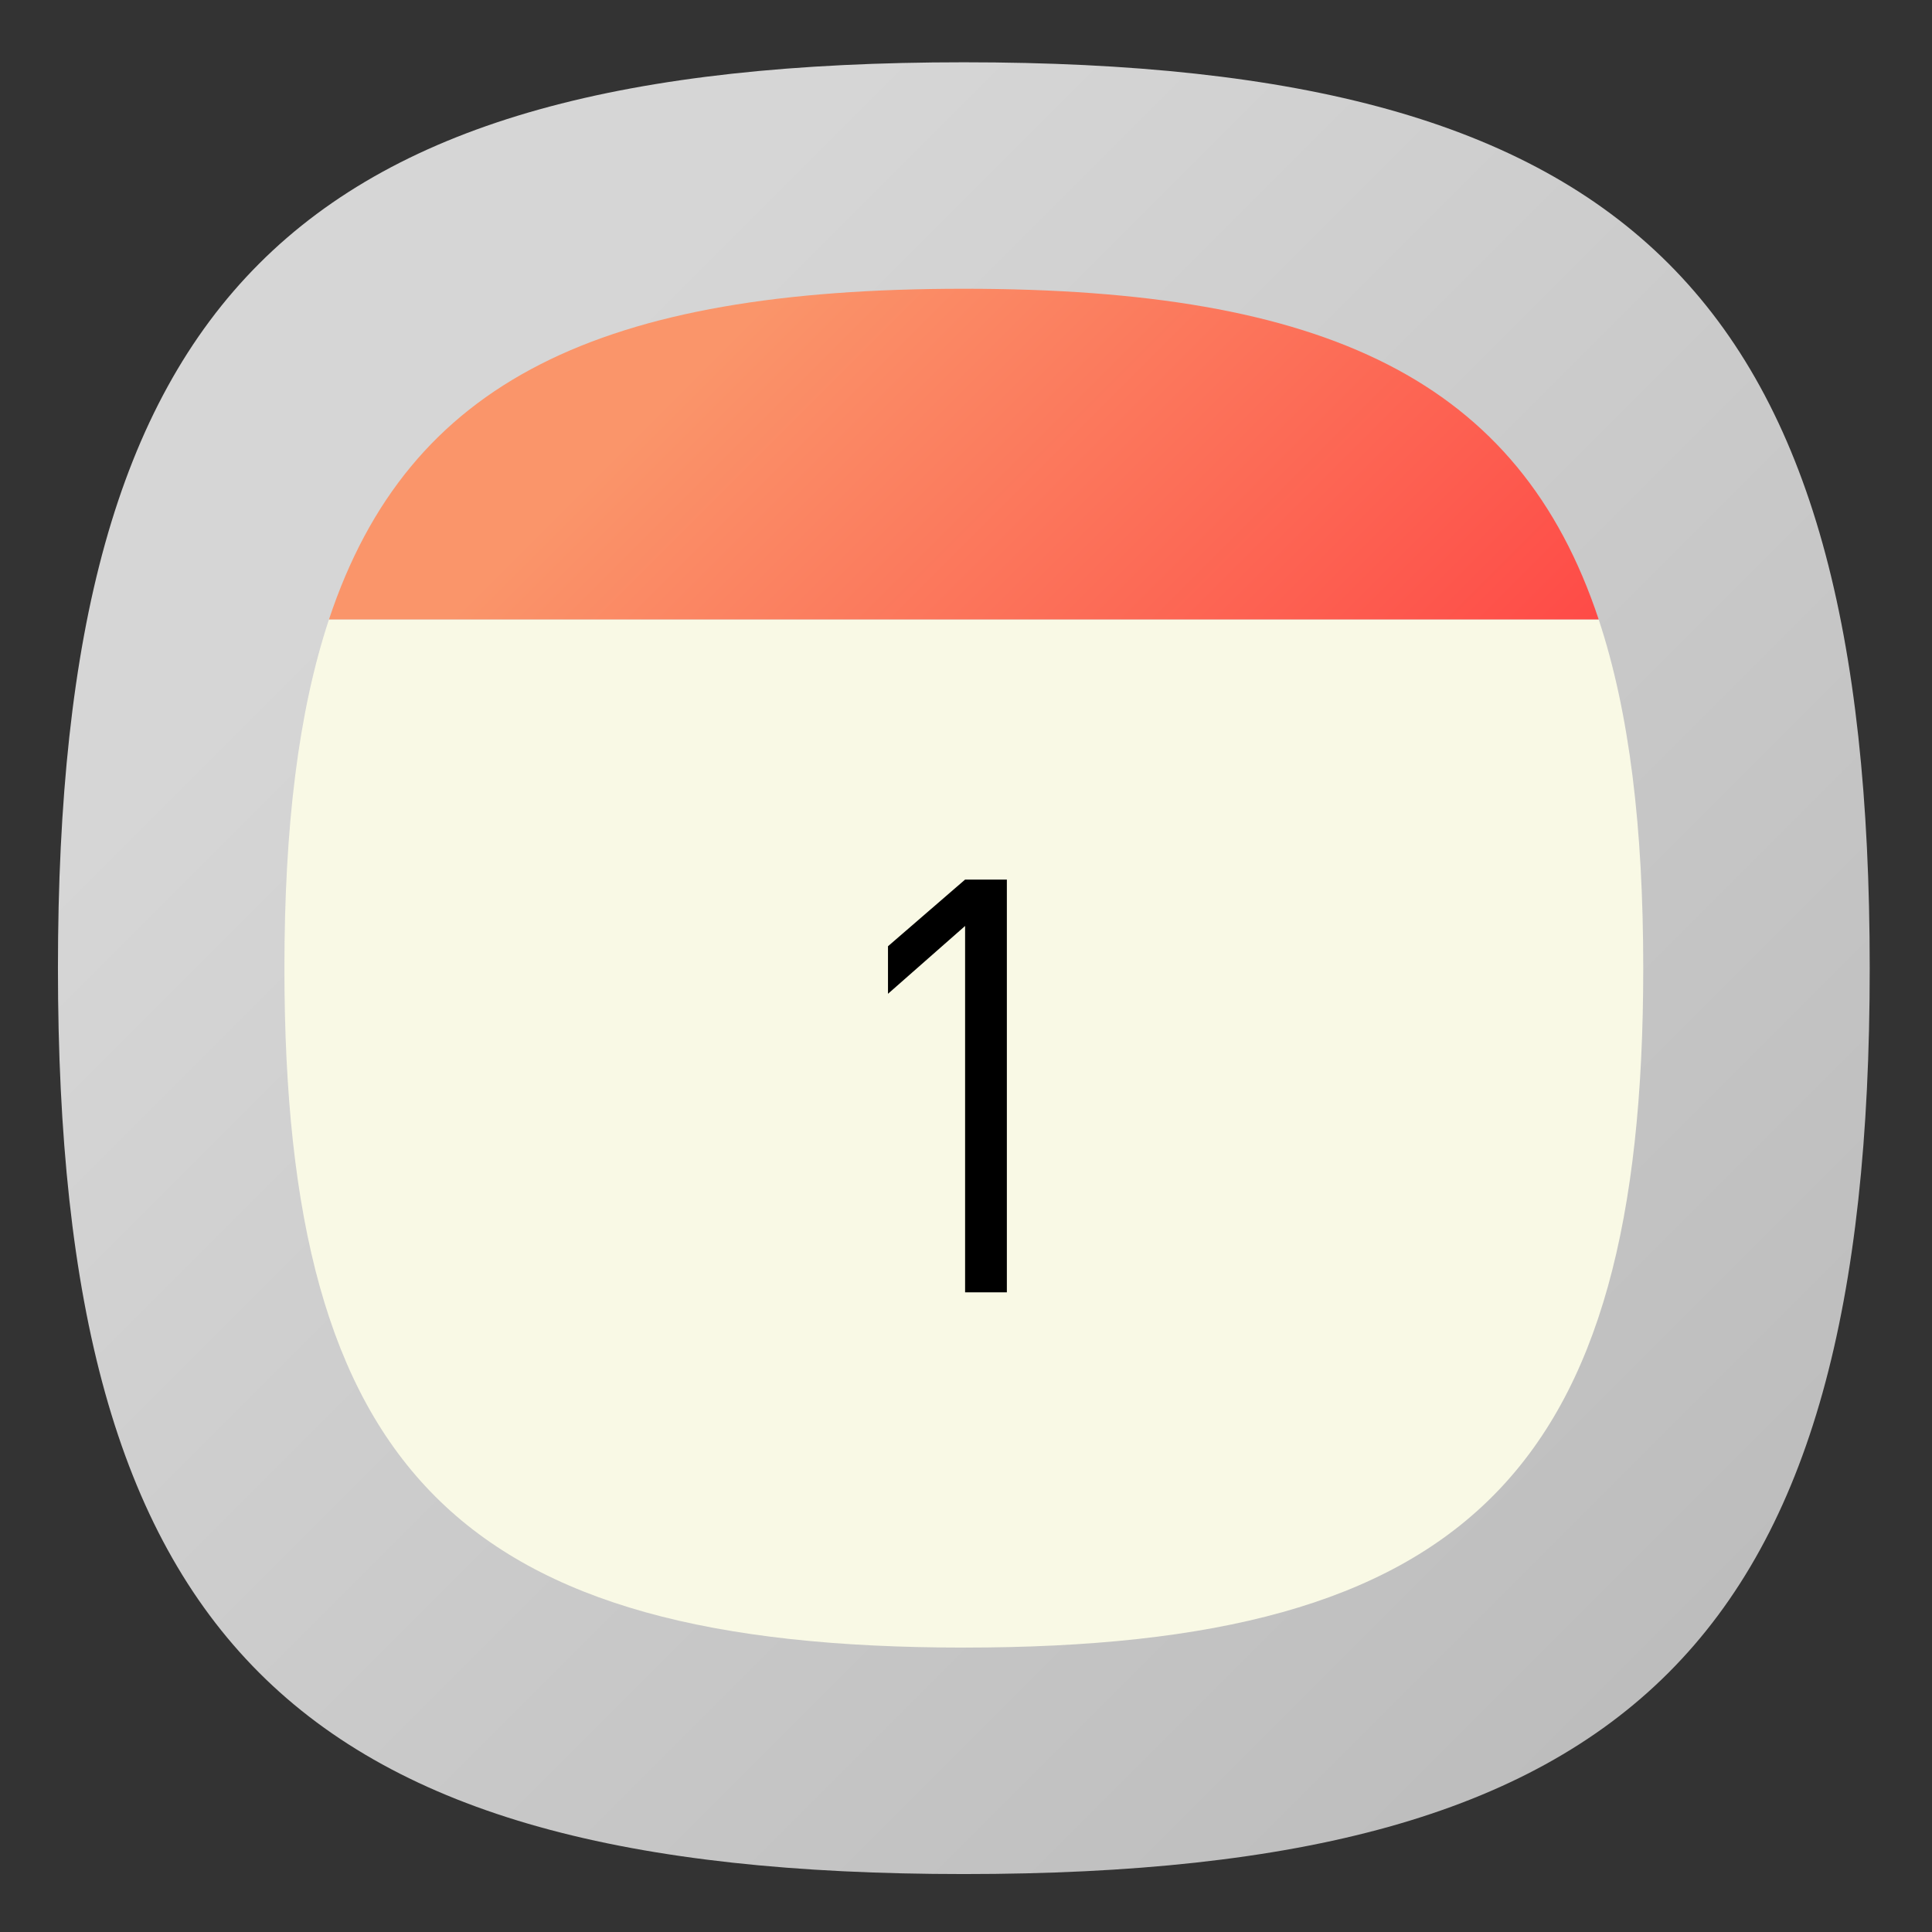 <?xml version="1.0" encoding="UTF-8" standalone="no"?>
<!-- Created with Inkscape (http://www.inkscape.org/) -->

<svg
   xmlns:dc="http://purl.org/dc/elements/1.1/"
   xmlns:cc="http://creativecommons.org/ns#"
   xmlns:rdf="http://www.w3.org/1999/02/22-rdf-syntax-ns#"
   xmlns:svg="http://www.w3.org/2000/svg"
   xmlns="http://www.w3.org/2000/svg"
   xmlns:sodipodi="http://sodipodi.sourceforge.net/DTD/sodipodi-0.dtd"
   xmlns:inkscape="http://www.inkscape.org/namespaces/inkscape"
   version="1.1"
   id="svg2"
   xml:space="preserve"
   width="133.333"
   height="133.333"
   viewBox="0 0 133.333 133.333"
   sodipodi:docname="01.svg"
   inkscape:version="0.92.2 2405546, 2018-03-11"><rect x="0" y="0" width="133.333" height="133.333" fill="#333333" stroke="none"/><defs
     id="defs6"><clipPath
       clipPathUnits="userSpaceOnUse"
       id="clipPath18"><path
         d="M 50,100 C 12.956,100 0,87.039 0,50 v 0 C 0,12.961 12.956,0 50,0 v 0 c 37.045,0 50,12.961 50,50 v 0 c 0,37.044 -12.955,50 -50,50 z"
         id="path16"
         inkscape:connector-curvature="0" /></clipPath><linearGradient
       x1="0"
       y1="0"
       x2="1"
       y2="0"
       gradientUnits="userSpaceOnUse"
       gradientTransform="matrix(77.781,-77.781,-77.781,-77.781,11.11,88.891)"
       spreadMethod="pad"
       id="linearGradient32"><stop
         style="stop-opacity:1;stop-color:#d6d6d6"
         offset="0"
         id="stop24" /><stop
         style="stop-opacity:1;stop-color:#d6d6d6"
         offset="0.141"
         id="stop26" /><stop
         style="stop-opacity:1;stop-color:#bdbdbd"
         offset="1"
         id="stop28" /><stop
         style="stop-opacity:1;stop-color:#bdbdbd"
         offset="1"
         id="stop30" /></linearGradient><clipPath
       clipPathUnits="userSpaceOnUse"
       id="clipPath42"><path
         d="M 20.864,20.802 41.388,0.276 C 44.106,0.096 46.965,0 50,0 v 0 c 37.045,0 50,12.961 50,50 v 0 c 0,3.025 -0.096,5.874 -0.275,8.583 v 0 l -20.539,20.54 z"
         id="path40"
         inkscape:connector-curvature="0" /></clipPath><clipPath
       clipPathUnits="userSpaceOnUse"
       id="clipPath50"><path
         d="M -32768,32767 H 32767 V -32768 H -32768 Z"
         id="path48"
         inkscape:connector-curvature="0" /></clipPath><linearGradient
       x1="0"
       y1="0"
       x2="1"
       y2="0"
       gradientUnits="userSpaceOnUse"
       gradientTransform="matrix(38.86,-38.86,-38.86,-38.86,50.024,49.962)"
       spreadMethod="pad"
       id="linearGradient60"><stop
         style="stop-opacity:0.08;stop-color:#ffffff"
         offset="0"
         id="stop52" /><stop
         style="stop-opacity:0.08;stop-color:#ffffff"
         offset="0.104"
         id="stop54" /><stop
         style="stop-opacity:0;stop-color:#ffffff"
         offset="0.737"
         id="stop56" /><stop
         style="stop-opacity:0;stop-color:#ffffff"
         offset="1"
         id="stop58" /></linearGradient><mask
       maskUnits="userSpaceOnUse"
       x="0"
       y="0"
       width="1"
       height="1"
       id="mask62"><g
         id="g72"><g
           clip-path="url(#clipPath50)"
           id="g70"><g
             id="g68"><g
               id="g66"><path
                 d="M -32768,32767 H 32767 V -32768 H -32768 Z"
                 style="fill:url(#linearGradient60);stroke:none"
                 id="path64"
                 inkscape:connector-curvature="0" /></g></g></g></g></mask><linearGradient
       x1="0"
       y1="0"
       x2="1"
       y2="0"
       gradientUnits="userSpaceOnUse"
       gradientTransform="matrix(38.86,-38.86,-38.86,-38.86,50.024,49.962)"
       spreadMethod="pad"
       id="linearGradient86"><stop
         style="stop-opacity:1;stop-color:#000000"
         offset="0"
         id="stop78" /><stop
         style="stop-opacity:1;stop-color:#000000"
         offset="0.104"
         id="stop80" /><stop
         style="stop-opacity:1;stop-color:#000000"
         offset="0.737"
         id="stop82" /><stop
         style="stop-opacity:1;stop-color:#000000"
         offset="1"
         id="stop84" /></linearGradient><clipPath
       clipPathUnits="userSpaceOnUse"
       id="clipPath96"><path
         d="M 0,100 H 100 V 0 H 0 Z"
         id="path94"
         inkscape:connector-curvature="0" /></clipPath><clipPath
       clipPathUnits="userSpaceOnUse"
       id="clipPath108"><path
         d="M 14.96,69.25 H 85.04 C 80.651,82.46 70.01,87.5 50,87.5 v 0 C 29.99,87.5 19.35,82.46 14.96,69.25"
         id="path106"
         inkscape:connector-curvature="0" /></clipPath><linearGradient
       x1="0"
       y1="0"
       x2="1"
       y2="0"
       gradientUnits="userSpaceOnUse"
       gradientTransform="matrix(37.063,-37.063,-37.063,-37.063,31.468,89.805)"
       spreadMethod="pad"
       id="linearGradient122"><stop
         style="stop-opacity:1;stop-color:#fa956a"
         offset="0"
         id="stop114" /><stop
         style="stop-opacity:1;stop-color:#fa956a"
         offset="0.141"
         id="stop116" /><stop
         style="stop-opacity:1;stop-color:#fe4b47"
         offset="1"
         id="stop118" /><stop
         style="stop-opacity:1;stop-color:#fe4b47"
         offset="1"
         id="stop120" /></linearGradient><clipPath
       clipPathUnits="userSpaceOnUse"
       id="clipPath136"><path
         d="M 0,100 H 100 V 0 H 0 Z"
         id="path134"
         inkscape:connector-curvature="0" /></clipPath><clipPath
       clipPathUnits="userSpaceOnUse"
       id="clipPath148"><path
         d="m 45.814,48.587 5.179,-5.179 -0.922,-11.301 17.62,-17.62 c 6.729,1.902 11.495,5.26 14.664,10.422 v 0 L 52.375,54.89 Z"
         id="path146"
         inkscape:connector-curvature="0" /></clipPath><clipPath
       clipPathUnits="userSpaceOnUse"
       id="clipPath156"><path
         d="M -32768,32767 H 32767 V -32768 H -32768 Z"
         id="path154"
         inkscape:connector-curvature="0" /></clipPath><linearGradient
       x1="0"
       y1="0"
       x2="1"
       y2="0"
       gradientUnits="userSpaceOnUse"
       gradientTransform="matrix(30.547,-30.547,-30.547,-30.547,45.974,48.747)"
       spreadMethod="pad"
       id="linearGradient162"><stop
         style="stop-opacity:0.08;stop-color:#ffffff"
         offset="0"
         id="stop158" /><stop
         style="stop-opacity:0;stop-color:#ffffff"
         offset="1"
         id="stop160" /></linearGradient><mask
       maskUnits="userSpaceOnUse"
       x="0"
       y="0"
       width="1"
       height="1"
       id="mask164"><g
         id="g174"><g
           clip-path="url(#clipPath156)"
           id="g172"><g
             id="g170"><g
               id="g168"><path
                 d="M -32768,32767 H 32767 V -32768 H -32768 Z"
                 style="fill:url(#linearGradient162);stroke:none"
                 id="path166"
                 inkscape:connector-curvature="0" /></g></g></g></g></mask><linearGradient
       x1="0"
       y1="0"
       x2="1"
       y2="0"
       gradientUnits="userSpaceOnUse"
       gradientTransform="matrix(30.547,-30.547,-30.547,-30.547,45.974,48.747)"
       spreadMethod="pad"
       id="linearGradient184"><stop
         style="stop-opacity:1;stop-color:#231815"
         offset="0"
         id="stop180" /><stop
         style="stop-opacity:1;stop-color:#231815"
         offset="1"
         id="stop182" /></linearGradient></defs><sodipodi:namedview
     pagecolor="#ffffff"
     bordercolor="#666666"
     borderopacity="1"
     objecttolerance="10"
     gridtolerance="10"
     guidetolerance="10"
     inkscape:pageopacity="0"
     inkscape:pageshadow="2"
     inkscape:window-width="1366"
     inkscape:window-height="706"
     id="namedview4"
     showgrid="false"
     inkscape:zoom="1.77"
     inkscape:cx="35.680314"
     inkscape:cy="-1.3097883"
     inkscape:window-x="0"
     inkscape:window-y="34"
     inkscape:window-maximized="1"
     inkscape:current-layer="g10" /><g
     id="g10"
     inkscape:groupmode="layer"
     inkscape:label="calendar 01"
     transform="matrix(1.333,0,0,-1.333,0,133.333)"><g
       id="g12"
       transform="matrix(0.938,0,0,0.938,3,3)"><g
         id="g14"
         clip-path="url(#clipPath18)"><g
           id="g20"><g
             id="g22"><path
               d="M 50,100 C 12.956,100 0,87.039 0,50 v 0 C 0,12.961 12.956,0 50,0 v 0 c 37.045,0 50,12.961 50,50 v 0 c 0,37.044 -12.955,50 -50,50 z"
               style="fill:url(#linearGradient32);stroke:none"
               id="path34"
               inkscape:connector-curvature="0" /></g></g></g></g><g
       id="g36"
       transform="matrix(0.938,0,0,0.938,3,3)"><g
         id="g38"
         clip-path="url(#clipPath42)"><g
           id="g44"><g
             id="g46" /><g
             id="g74"
             mask="url(#mask62)"><g
               id="g76"><path
                 d="M 20.864,20.802 41.388,0.276 C 44.106,0.096 46.965,0 50,0 v 0 c 37.045,0 50,12.961 50,50 v 0 c 0,3.025 -0.096,5.874 -0.275,8.583 v 0 l -20.539,20.54 z"
                 style="fill:url(#linearGradient86);stroke:none"
                 id="path88"
                 inkscape:connector-curvature="0" /></g></g></g></g></g><g
       id="g90"
       transform="matrix(0.938,0,0,0.938,3,3)"><g
         id="g92"
         clip-path="url(#clipPath96)"><g
           id="g98"
           transform="translate(87.5,50)"><path
             d="m 0,0 c 0,-27.78 -9.72,-37.5 -37.5,-37.5 -27.78,0 -37.5,9.72 -37.5,37.5 0,7.77 0.76,14.12 2.46,19.25 H -2.46 C -0.76,14.12 0,7.77 0,0"
             style="fill:#f9f9e5;fill-opacity:1;fill-rule:nonzero;stroke:none"
             id="path100"
             inkscape:connector-curvature="0" /></g></g></g><g
       id="g102"
       transform="matrix(0.938,0,0,0.938,3,3)"><g
         id="g104"
         clip-path="url(#clipPath108)"><g
           id="g110"><g
             id="g112"><path
               d="M 14.96,69.25 H 85.04 C 80.651,82.46 70.01,87.5 50,87.5 v 0 C 29.99,87.5 19.35,82.46 14.96,69.25"
               style="fill:url(#linearGradient122);stroke:none"
               id="path124"
               inkscape:connector-curvature="0" /></g></g></g></g><g
       id="g130"
       transform="matrix(0.938,0,0,0.938,3,3)"><g
         id="g132"
         clip-path="url(#clipPath136)"><g
           id="g138"
           transform="translate(50.07,32.107)"><path
             d="m 0,0 v 20.223 l -4.256,-3.744 v 2.624 L 0,22.783 H 2.305 V 0 Z"
             style="fill:#000000;fill-opacity:1;fill-rule:nonzero;stroke:none"
             id="path140"
             inkscape:connector-curvature="0" /></g></g></g><g
       id="g142"
       transform="matrix(0.938,0,0,0.938,3,3)"><g
         id="g144"
         clip-path="url(#clipPath148)"><g
           id="g150"><g
             id="g152" /><g
             id="g176"
             mask="url(#mask164)"><g
               id="g178"><path
                 d="m 45.814,48.587 5.179,-5.179 -0.922,-11.301 17.62,-17.62 c 6.729,1.902 11.495,5.26 14.664,10.422 v 0 L 52.375,54.89 Z"
                 style="fill:url(#linearGradient184);stroke:none"
                 id="path186"
                 inkscape:connector-curvature="0" /></g></g></g></g></g></g></svg>